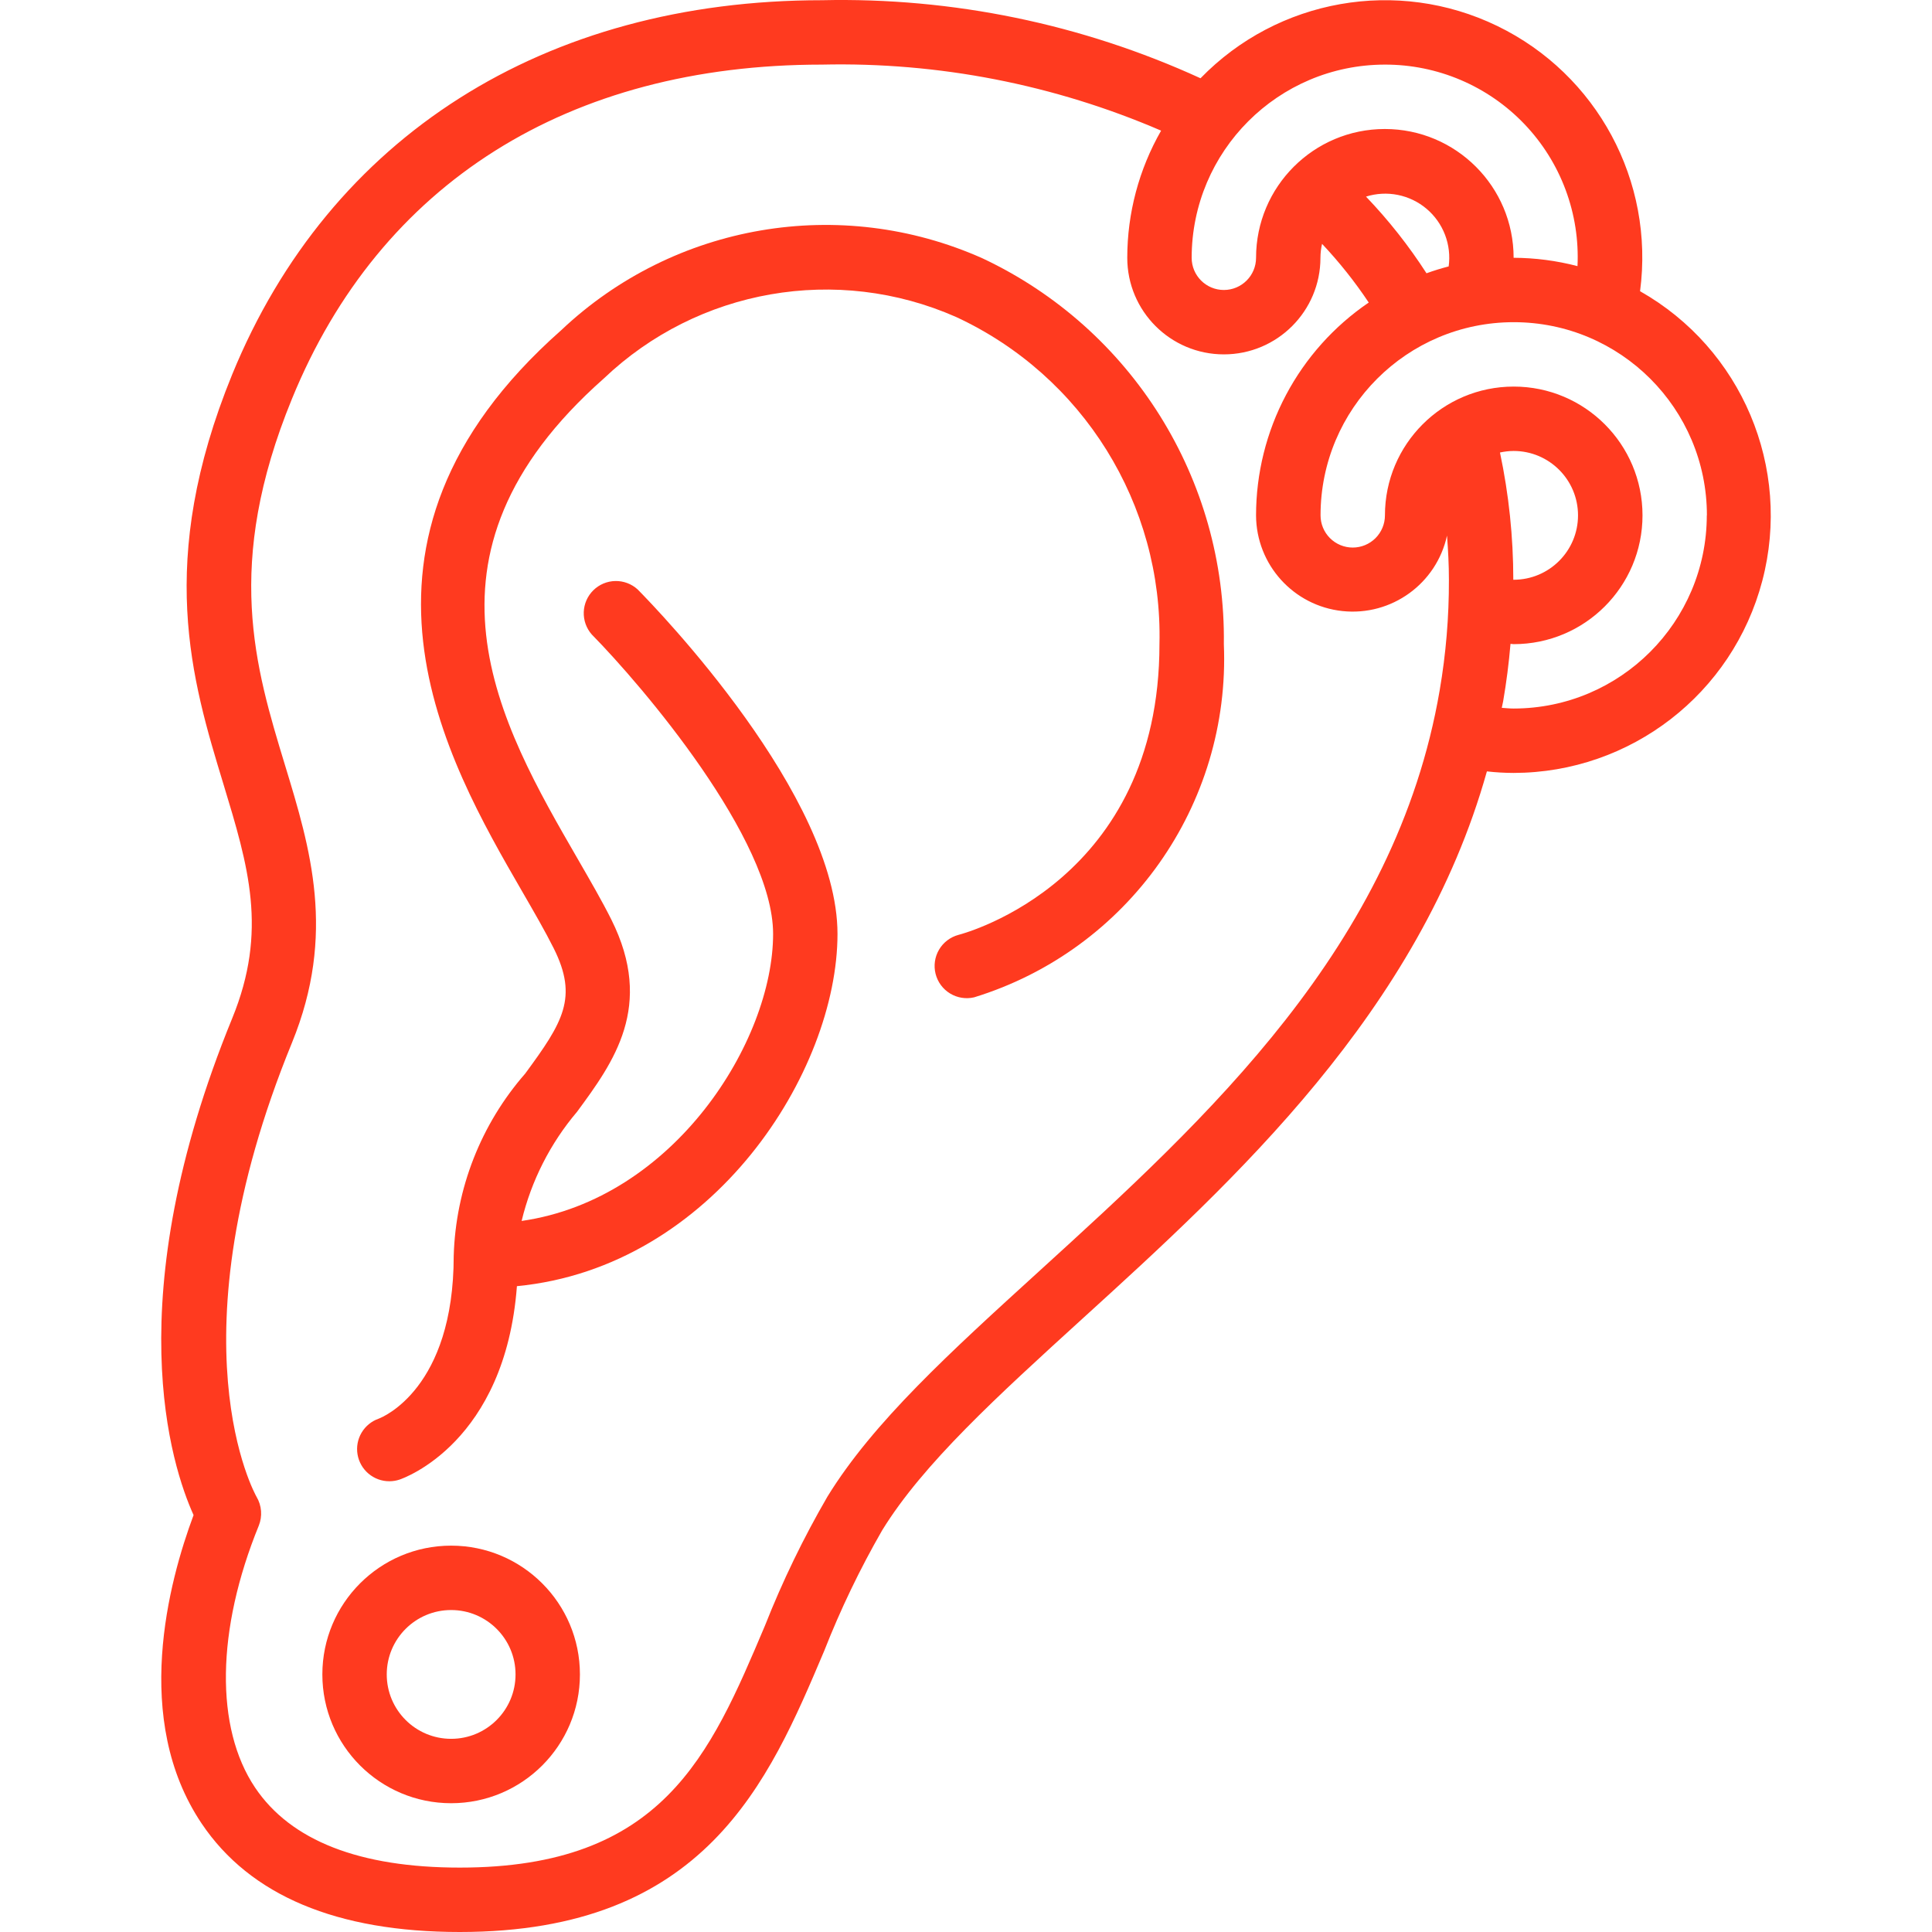 <svg width="512" height="512" viewBox="0 0 512 512" fill="none" xmlns="http://www.w3.org/2000/svg">
<path d="M53.44 483.254C66.256 502.333 89.276 512 121.861 512C186.895 512 203.644 472.419 218.422 437.503C222.748 426.489 227.881 415.808 233.781 405.55C244.616 387.939 264.215 370.089 286.904 349.424C327.151 312.821 376.22 267.975 394.044 204.426C396.396 204.693 398.76 204.83 401.127 204.836C432.107 204.782 459.166 183.871 467.031 153.906C474.896 123.94 461.594 92.436 434.633 77.174C438.494 48.031 423.235 19.694 396.778 6.876C370.321 -5.941 338.627 -0.353 318.149 20.741C286.71 6.352 252.417 -0.719 217.85 0.058C144.302 0.058 87.339 36.201 61.537 99.221C41.272 148.862 50.803 180.176 59.216 207.812C65.804 229.519 71.051 246.643 61.537 269.868C31.017 344.484 45.42 388.52 51.298 401.515C44.703 419.194 34.9 455.686 53.44 483.254ZM401.041 153.641C401.041 142.308 399.857 131.007 397.508 119.92C398.696 119.657 399.909 119.52 401.126 119.51C410.551 119.51 418.191 127.151 418.191 136.576C418.191 146 410.551 153.641 401.126 153.641H401.041ZM452.32 136.576C452.292 164.837 429.387 187.742 401.126 187.77C400.102 187.77 399.035 187.651 397.986 187.582C398.088 186.993 398.251 186.43 398.353 185.833C399.22 180.795 399.869 175.722 400.299 170.629C400.589 170.629 400.837 170.706 401.152 170.706C420 170.706 435.281 155.425 435.281 136.577C435.281 117.728 420 102.447 401.152 102.447C382.303 102.447 367.023 117.728 367.023 136.577C367.023 138.839 366.124 141.01 364.524 142.61C362.923 144.21 360.753 145.109 358.49 145.109C356.228 145.109 354.057 144.21 352.457 142.61C350.857 141.01 349.958 138.839 349.958 136.577C349.958 108.303 372.879 85.382 401.153 85.382C429.426 85.382 452.347 108.303 452.347 136.577L452.32 136.576ZM383.908 70.603C381.924 71.117 379.965 71.724 378.037 72.421C373.354 65.152 367.986 58.349 362.005 52.105C364.736 51.246 367.64 51.091 370.447 51.656C373.253 52.221 375.872 53.486 378.058 55.335C380.244 57.184 381.926 59.556 382.949 62.23C383.972 64.904 384.302 67.793 383.908 70.629V70.603ZM366.997 17.122C373.906 17.105 380.748 18.492 387.105 21.201C393.462 23.908 399.202 27.88 403.978 32.875C408.753 37.869 412.463 43.782 414.882 50.255C417.302 56.727 418.381 63.624 418.054 70.526C412.526 69.081 406.839 68.338 401.126 68.316C401.126 49.467 385.845 34.187 366.997 34.187C348.148 34.187 332.867 49.467 332.867 68.316C332.867 73.029 329.048 76.848 324.335 76.848C319.623 76.848 315.803 73.029 315.803 68.316C315.83 40.054 338.735 17.151 366.997 17.122ZM67.996 396.685C67.766 396.284 44.84 355.858 77.382 276.319C89.148 247.496 82.237 224.792 75.547 202.838C67.595 176.712 59.336 149.698 77.382 105.671C100.719 48.572 150.607 17.122 217.85 17.122C248.712 16.428 279.36 22.397 307.705 34.622C301.831 44.88 298.739 56.495 298.737 68.316C298.737 82.453 310.198 93.913 324.334 93.913C338.471 93.913 349.931 82.453 349.931 68.316C349.938 67.072 350.081 65.834 350.358 64.622C354.91 69.451 359.048 74.654 362.73 80.176C353.534 86.432 346.006 94.841 340.802 104.67C335.597 114.5 332.873 125.452 332.866 136.575C332.912 149.632 342.779 160.561 355.764 161.939C368.748 163.316 380.688 154.698 383.472 141.942C383.771 145.807 383.975 149.698 383.975 153.64C384.008 163.453 383.191 173.25 381.534 182.922C369.93 250.781 319.734 296.488 275.46 336.812C251.809 358.347 231.382 376.914 219.283 396.615C212.906 407.597 207.365 419.042 202.705 430.855C188.158 465.24 175.589 494.933 121.861 494.933C95.308 494.933 77.057 487.8 67.604 473.738C56.948 457.877 57.315 431.93 68.585 404.302C69.076 403.072 69.279 401.746 69.177 400.425C69.075 399.105 68.671 397.825 67.996 396.685Z" fill="#FF3A1F"/>
<path d="M103.175 392.547C104.091 392.548 105.002 392.402 105.871 392.112C107.083 391.702 133.866 382.248 136.989 340.849C189.096 335.815 221.945 283.879 221.945 247.497C221.945 210.919 174.395 161.679 168.976 156.2C167.364 154.73 165.249 153.934 163.067 153.975C160.886 154.016 158.803 154.892 157.247 156.422C155.691 157.952 154.78 160.02 154.702 162.2C154.624 164.381 155.384 166.509 156.827 168.146C170.197 181.729 204.881 222.421 204.881 247.497C204.881 275.901 178.653 317.761 138.235 323.563C140.804 312.903 145.836 302.994 152.927 294.63C162.569 281.524 173.499 266.678 162.005 243.682C159.564 238.802 156.459 233.444 153.097 227.616C132.44 191.882 106.723 147.412 160.017 100.305C184.986 76.515 221.815 70.082 253.37 83.999C286.999 99.59 308.172 133.649 307.269 170.706C307.269 233.265 256.142 247.198 254.001 247.753C251.839 248.334 249.993 249.74 248.858 251.669C247.724 253.599 247.393 255.896 247.937 258.067C248.481 260.238 249.856 262.109 251.766 263.275C253.676 264.442 255.967 264.812 258.147 264.305C298.914 251.767 326.1 213.319 324.333 170.705C324.912 127.016 299.885 87.024 260.34 68.444C222.697 51.671 178.659 59.195 148.72 87.514C84.966 143.871 118.37 201.634 138.327 236.156C141.492 241.634 144.436 246.711 146.74 251.31C153.293 264.415 149.155 270.934 139.18 284.518C127.453 297.933 120.757 315.009 120.238 332.819C120.238 367.955 101.39 375.566 100.357 375.959C98.453 376.623 96.845 377.94 95.819 379.676C94.793 381.412 94.415 383.456 94.753 385.444C95.091 387.432 96.122 389.237 97.664 390.537C99.206 391.837 101.158 392.549 103.175 392.547ZM119.557 477.87C138.406 477.87 153.686 462.59 153.686 443.741C153.686 424.892 138.406 409.612 119.557 409.612C100.708 409.612 85.428 424.892 85.428 443.741C85.428 462.59 100.708 477.87 119.557 477.87ZM119.557 426.676C128.982 426.676 136.622 434.316 136.622 443.741C136.622 453.166 128.982 460.806 119.557 460.806C110.132 460.806 102.492 453.166 102.492 443.741C102.492 434.316 110.133 426.676 119.557 426.676Z" fill="#FF3A1F"/>
</svg>
